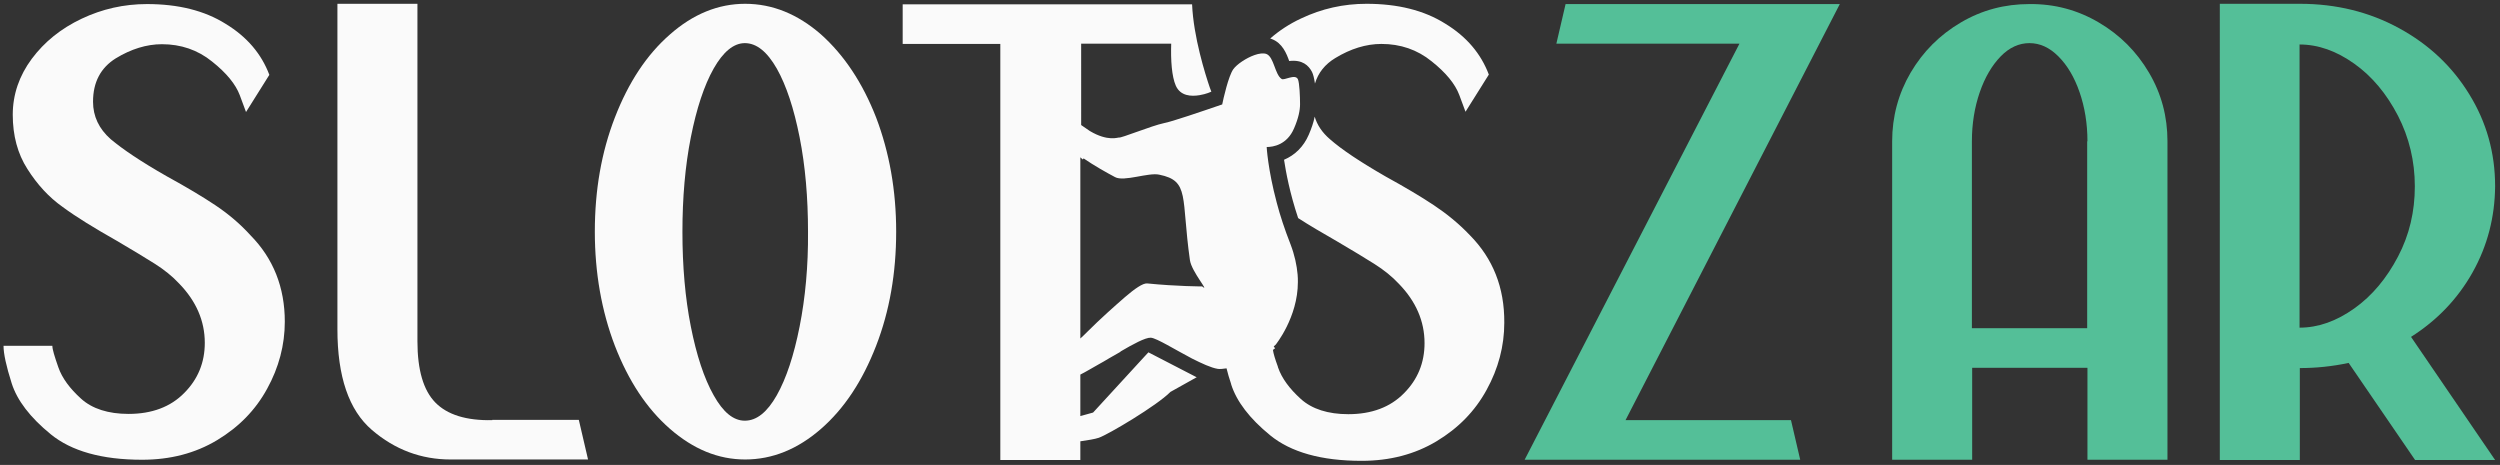 <?xml version="1.0" encoding="utf-8"?>
<!-- Generator: Adobe Illustrator 24.1.1, SVG Export Plug-In . SVG Version: 6.00 Build 0)  -->
<svg version="1.1" id="Layer_1" xmlns="http://www.w3.org/2000/svg" xmlns:xlink="http://www.w3.org/1999/xlink" x="0px" y="0px"
	 viewBox="0 0 921.7 171.4" style="enable-background:new 0 0 921.7 171.4;" xml:space="preserve">
<rect x="0" y="0" width="921.7" height="171.4" fill="#333333" stroke="none"/>
<style type="text/css">
	.st0{fill:#54BF98;}
	.st1{fill:#FAFAFA;}
</style>
<g>
	<g>
		<path class="st0" d="M599.3,154.9h61l3.4,14.6H562.1l79.2-153.4h-67.5l3.4-14.6h101.1L599.3,154.9z"/>
		<path class="st0" d="M773.8,8.3c7.8,4.6,13.9,10.7,18.5,18.5c4.6,7.8,6.8,16.2,6.8,25.3v117.4h-29.5v-33.9h-42.5v33.9h-29.5V52.1
			c0-9.1,2.3-17.6,6.8-25.3c4.6-7.8,10.7-13.9,18.5-18.5c7.8-4.6,16.2-6.8,25.3-6.8C757.5,1.4,766,3.7,773.8,8.3z M769.6,52.1
			c0-6.6-1-12.6-2.9-18.1s-4.5-9.9-7.8-13.2c-3.3-3.3-6.8-4.9-10.7-4.9c-3.8,0-7.4,1.6-10.6,4.9c-3.2,3.3-5.8,7.7-7.7,13.2
			c-1.9,5.5-2.9,11.6-2.9,18.1V121h42.5V52.1z"/>
		<path class="st0" d="M911.6,100.4c-5.5,9.8-13.1,17.7-22.7,23.8l31,45.4h-29.5l-24.5-35.8c-6.1,1.3-12.1,1.9-18,1.9v33.9h-29.5
			V1.4h29.5c13.4,0,25.6,3,36.6,9c11,6,19.6,14.1,25.9,24.4c6.3,10.2,9.5,21.5,9.5,33.9C919.8,80,917.1,90.6,911.6,100.4z
			 M868,113.7c6.6-4.7,11.9-11.1,16.1-19.1c4.2-8,6.2-16.6,6.2-25.9c0-9.3-2.1-18-6.2-26c-4.2-8.1-9.5-14.5-16.1-19.2
			c-6.6-4.7-13.3-7.1-20.2-7.1v104.4C854.7,120.8,861.4,118.4,868,113.7z"/>
	</g>
	<g>
		<path class="st1" d="M541.9,86.7c-4-4.2-8.4-7.8-13.2-11c-4.8-3.2-10.7-6.7-17.8-10.6c-9.4-5.4-16.3-10-20.6-13.8
			c-2.8-2.4-4.7-5.2-5.6-8.3c-0.4,2.1-1.2,4.4-2.2,6.7c-1.9,4.4-5.1,7.5-9.1,9.2c0.7,4.6,2.1,12.2,5.2,21.5c4,2.6,8.8,5.4,14.2,8.5
			c5.8,3.4,10.4,6.2,13.9,8.4c3.5,2.2,6.6,4.7,9.1,7.4c6.2,6.4,9.4,13.7,9.4,21.8c0,7.2-2.5,13.4-7.6,18.5c-5,5.1-11.9,7.7-20.5,7.7
			c-7.5,0-13.4-1.9-17.5-5.6c-4.2-3.8-7-7.6-8.4-11.6c0-0.1-0.1-0.2-0.1-0.4c-1-2.7-1.6-4.7-1.8-6.1c0.3-0.2,0.5-0.4,0.8-0.6
			c-0.2-0.2-0.3-0.4-0.5-0.7l0.7-0.6c0,0,8.2-10.1,8.2-23.1c0-0.9,0-1.8-0.1-2.8c-0.3-3.4-1.1-7.2-2.6-11.1
			c-2.2-5.6-3.9-10.8-5.1-15.4c-3.3-12.4-3.7-20.5-3.7-20.5c2.4,0,7.5-0.8,10.1-6.9c1.6-3.7,2.2-6.6,2.2-8.9c0-2.7-0.2-7.9-0.8-9.2
			c-1-2.1-5.1,0.6-6-0.1c-2.5-1.6-2.8-8.1-5.6-9.2c-1.1-0.4-2.7-0.2-4.4,0.4c-3.1,1.1-6.5,3.4-7.8,5.2c-1.8,2.5-3.7,11-4.1,13
			c-7.6,2.6-18.7,6.4-21.5,6.9c-4.4,0.9-16.1,5.7-16.6,5.3c-0.2-0.1-4,1.6-10.7-2.4c-1.1-0.8-2.2-1.5-3.2-2.2V16.1h33.2
			c-0.2,6.1,0.2,12.1,1.7,15.5c1.7,3.8,5.6,4,8.7,3.5c2.5-0.4,4.4-1.3,4.4-1.3s-0.2-0.6-0.6-1.6c-1.6-4.7-6-18.6-6.5-30.6l0,0h0
			h-6.6H431h-25.1h-73.1v14.6h36v153.4h29.5v-6.9c2.8-0.4,5.3-0.8,6.8-1.3c3.5-1.2,21.5-11.9,26.4-16.9l9.3-5.2l0.4-0.2l-17.8-9.2
			l-1.4,1.5l-19,20.7c0,0-2.2,0.6-4.7,1.3v-15.3c2-1,4.3-2.4,6.8-3.8l0,0c1.2-0.6,2.4-1.4,3.8-2.2c1.4-0.8,2.8-1.6,4.2-2.4l0-0.1
			c4.6-2.7,9.2-5.2,11.2-5.1c2.2,0.2,8.9,4.4,15.2,7.7c3.6,1.8,7,3.4,9.5,3.8c0.8,0.1,1.9,0,3.2-0.2c0.4,1.7,1,3.7,1.7,5.8
			c0,0,0,0.1,0,0.1c2,6.3,6.8,12.6,14.4,18.8c7.6,6.2,18.8,9.4,33.7,9.4c10.4,0,19.6-2.4,27.6-7.2c8-4.8,14.2-11.1,18.5-19
			c4.3-7.8,6.5-16.1,6.5-24.7C554.7,106,550.4,95.3,541.9,86.7z M400.8,122.4c-0.8,0.8-1.6,1.6-2.5,2.4V58c0.3,0.3,0.6,0.5,0.9,0.8
			l0.3-0.4c4.1,2.8,8.4,5.2,11.6,6.9c3.3,1.8,12.3-1.8,16.3-0.9c11.3,2.3,8,8.2,11.3,31.5c0.6,4.3,7.6,12.2,4.5,9.7
			c0,0-9.2,0-20.2-1.1c-1.6-0.2-4.7,2-8.2,5l0,0C410.9,112.9,405.8,117.4,400.8,122.4C400.9,122.3,400.8,122.3,400.8,122.4
			L400.8,122.4z"/>
		<path class="st1" d="M475.3,22.5c4.9-0.6,7.2,1.7,8.4,4c0.5,1,0.8,2.4,1.1,4.3c1.2-4,3.7-7.1,7.5-9.4c5.6-3.4,11.3-5.2,17-5.2
			c7,0,13.2,2.1,18.5,6.4c5.3,4.2,8.7,8.4,10.2,12.4c1.5,4,2.3,6.1,2.3,6.2l8.6-13.7c-2.9-7.7-8.2-14-16.1-18.8
			c-7.8-4.9-17.5-7.3-29-7.3c-8.5,0-16.5,1.8-24.1,5.4c-4.3,2-8.1,4.5-11.4,7.4c0.2,0.1,0.4,0.1,0.6,0.2
			C472.8,15.9,474.3,19.7,475.3,22.5z"/>
		<path class="st1" d="M79.3,75.6c-4.8-3.2-10.7-6.7-17.8-10.6C52,59.6,45.2,55,40.8,51.3c-4.3-3.8-6.5-8.4-6.5-13.8
			c0-7.2,2.8-12.5,8.4-16c5.6-3.4,11.3-5.2,17-5.2c7,0,13.2,2.1,18.5,6.4c5.3,4.2,8.7,8.4,10.2,12.4c1.5,4,2.3,6.1,2.3,6.2l8.6-13.7
			c-2.9-7.7-8.2-14-16.1-18.8c-7.8-4.9-17.5-7.3-29-7.3c-8.5,0-16.5,1.8-24.1,5.4c-7.6,3.6-13.7,8.5-18.4,14.8
			c-4.6,6.2-7,13.1-7,20.6c0,7.7,1.8,14.4,5.4,20c3.6,5.7,7.9,10.4,13,14c5,3.7,11.7,7.8,20,12.5c5.8,3.4,10.4,6.2,13.9,8.4
			c3.5,2.2,6.6,4.7,9.1,7.4c6.2,6.4,9.4,13.7,9.4,21.8c0,7.2-2.5,13.4-7.6,18.5c-5,5.1-11.9,7.7-20.5,7.7c-7.5,0-13.4-1.9-17.5-5.6
			c-4.2-3.8-7-7.6-8.4-11.6c-1.4-4-2.2-6.6-2.2-7.9h-18c0,2.9,1,7.5,3,13.8c2,6.3,6.8,12.6,14.4,18.8c7.6,6.2,18.8,9.4,33.7,9.4
			c10.4,0,19.6-2.4,27.6-7.2c8-4.8,14.2-11.1,18.5-19c4.3-7.8,6.5-16.1,6.5-24.7c0-12.6-4.2-23.3-12.7-31.9
			C88.5,82.5,84.1,78.8,79.3,75.6z"/>
		<path class="st1" d="M181.5,154.9c-9.6,0.2-16.6-2-21-6.5c-4.4-4.5-6.6-12-6.6-22.6V1.4h-29.5v120c0,17.4,4.2,29.8,12.7,37.1
			c8.5,7.3,18.2,10.9,29,10.9h50.7l-3.4-14.6H181.5z"/>
		<path class="st1" d="M302.7,12.7c-8.6-7.5-17.9-11.3-28-11.3c-9.9,0-19.2,3.8-27.7,11.3c-8.6,7.5-15.3,17.7-20.3,30.6
			c-5,12.9-7.4,26.9-7.4,42.1c0,15.2,2.5,29.3,7.4,42.1c5,12.9,11.7,23.1,20.3,30.6c8.6,7.5,17.8,11.3,27.7,11.3
			c10.1,0,19.4-3.8,28-11.3c8.6-7.5,15.3-17.7,20.3-30.6c5-12.9,7.4-26.9,7.4-42.1c0-15.2-2.5-29.2-7.4-42.1
			C318,30.5,311.2,20.3,302.7,12.7z M294.8,120.4c-2.1,10.6-4.9,19.1-8.4,25.3c-3.5,6.2-7.4,9.4-11.8,9.4c-4.2,0-8-3.1-11.5-9.4
			c-3.5-6.2-6.3-14.7-8.4-25.3c-2.1-10.6-3.1-22.3-3.1-34.9c0-12.6,1-24.3,3.1-34.9c2.1-10.6,4.9-19.1,8.4-25.3
			c3.5-6.2,7.4-9.4,11.5-9.4c4.3,0,8.2,3.1,11.8,9.4c3.5,6.2,6.3,14.7,8.4,25.3c2.1,10.6,3.1,22.3,3.1,34.9
			C298,98.1,296.9,109.8,294.8,120.4z"/>
	</g>
</g>
</svg>
